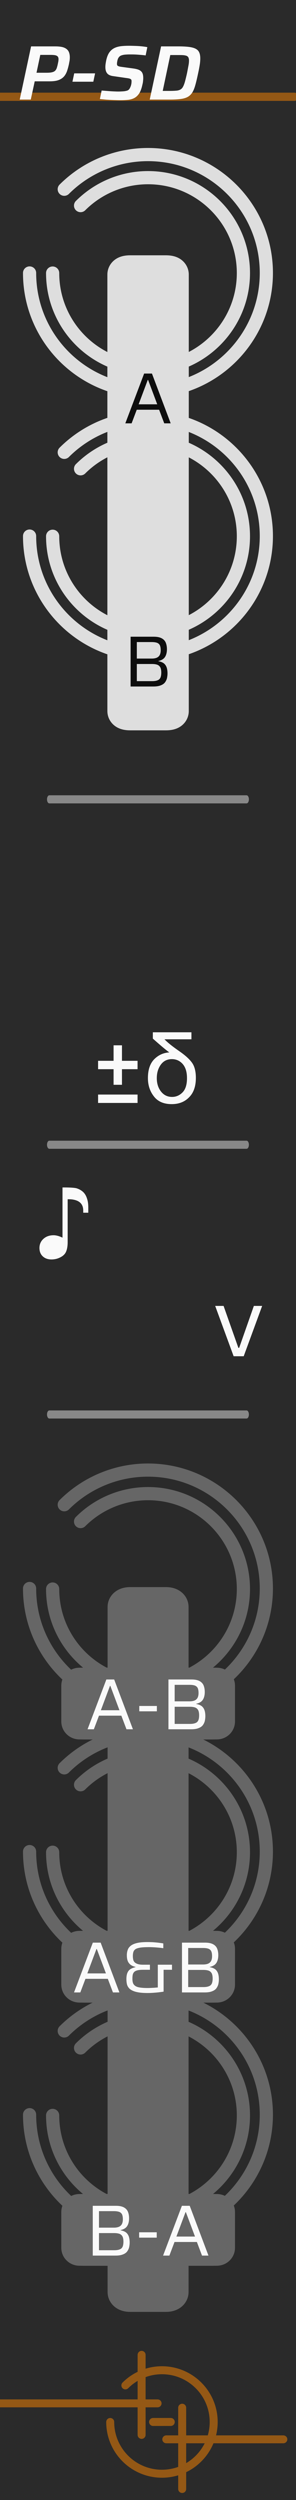 <?xml version="1.0" encoding="UTF-8" standalone="no"?><!DOCTYPE svg PUBLIC "-//W3C//DTD SVG 1.1//EN" "http://www.w3.org/Graphics/SVG/1.1/DTD/svg11.dtd"><svg width="100%" height="100%" viewBox="0 0 45 380" version="1.1" xmlns="http://www.w3.org/2000/svg" xmlns:xlink="http://www.w3.org/1999/xlink" xml:space="preserve" xmlns:serif="http://www.serif.com/" style="fill-rule:evenodd;clip-rule:evenodd;stroke-linecap:round;stroke-linejoin:round;stroke-miterlimit:1.5;"><rect x="0" y="0" width="45" height="380" fill="#333333" stroke="none"/><g id="background" transform="matrix(0.3,0,0,1,0,0)"><rect x="0" y="0" width="150" height="380" style="fill:rgb(42,42,42);"/></g><g id="not-things-lines" serif:id="not-things lines" transform="matrix(0.004,0,0,0.004,-22.267,355.894)"><g transform="matrix(0.978,0,0,0.959,7233.25,-101.159)"><path d="M4760,3985L9305.27,3985" style="fill:none;stroke:rgb(148,88,21);stroke-width:313.37px;"/></g><g transform="matrix(0.971,0,0,0.959,7272.62,-101.159)"><path d="M4410,2560L-1921.67,2560" style="fill:none;stroke:rgb(148,88,21);stroke-width:314.58px;"/></g><g transform="matrix(0.96,0,0,0.96,7473.62,-1632.04)"><path d="M5226.34,4325L5226.34,7541.25" style="fill:none;stroke:rgb(148,88,21);stroke-width:316.04px;"/></g><g transform="matrix(0.959,0,0,0.96,7146.63,-1632.54)"><path d="M3964.79,5400L3964.79,2232.68" style="fill:none;stroke:rgb(148,88,21);stroke-width:316.3px;"/></g><g transform="matrix(0.959,0,0,0.959,7323.91,-101.095)"><path d="M4235,3297L4935,3297" style="fill:none;stroke:rgb(148,88,21);stroke-width:316.5px;"/></g><g transform="matrix(0.951,0,0,0.951,7164.38,-150.825)"><path d="M3330.5,1915.9C3704.78,1541.63 4221.7,1310 4792.3,1310C5933.49,1310 6860,2236.51 6860,3377.7C6860,4518.9 5933.49,5445.4 4792.3,5445.4C3651.1,5445.4 2724.6,4518.9 2724.6,3377.7" style="fill:none;stroke:rgb(148,88,21);stroke-width:319.23px;"/></g></g><g id="output" transform="matrix(1,0,0,1,-101,-10)"><g id="controls-background" serif:id="controls background" transform="matrix(1,0,0,1,97,0)"><g transform="matrix(0.782,0,0,0.322,5.859,244.654)"><path d="M33.447,29.836L33.447,353.193C33.447,357.912 31.87,361.744 29.928,361.744L22.891,361.744C20.949,361.744 19.373,357.912 19.373,353.193L19.373,29.836C19.373,25.117 20.949,21.285 22.891,21.285L29.928,21.285C31.87,21.285 33.447,25.117 33.447,29.836Z" style="fill:rgb(102,102,102);stroke:rgb(102,102,102);stroke-width:1.67px;"/></g><g id="in-8" transform="matrix(1.565,0,0,1.565,-14.978,-168.587)"><path d="M15,319.5C15,325.851 20.149,331 26.5,331C32.847,331 38,325.847 38,319.5C38,313.153 32.847,308 26.5,308C23.45,308 20.525,309.212 18.368,311.368C20.525,309.212 23.45,308 26.5,308C32.847,308 38,313.153 38,319.5C38,325.847 32.847,331 26.5,331C20.149,331 15,325.851 15,319.5Z" style="fill:none;stroke:rgb(102,102,102);stroke-width:1.28px;stroke-linecap:butt;stroke-miterlimit:2;"/></g><g id="in-7" transform="matrix(1.565,0,0,1.565,-14.978,-145.978)"><path d="M15,279.5C15,285.851 20.149,291 26.5,291C32.847,291 38,285.847 38,279.5C38,273.153 32.847,268 26.5,268C23.45,268 20.525,269.212 18.368,271.368C20.525,269.212 23.45,268 26.5,268C32.847,268 38,273.153 38,279.5C38,285.847 32.847,291 26.5,291C20.149,291 15,285.851 15,279.5Z" style="fill:none;stroke:rgb(102,102,102);stroke-width:1.28px;stroke-linecap:butt;stroke-miterlimit:2;"/></g><g id="in-6" transform="matrix(1.565,0,0,1.565,-14.978,-123.37)"><path d="M15,239.5C15,245.851 20.149,251 26.5,251C32.847,251 38,245.847 38,239.5C38,233.153 32.847,228 26.5,228C23.45,228 20.525,229.212 18.368,231.368C20.525,229.212 23.45,228 26.5,228C32.847,228 38,233.153 38,239.5C38,245.847 32.847,251 26.5,251C20.149,251 15,245.851 15,239.5Z" style="fill:none;stroke:rgb(102,102,102);stroke-width:1.28px;stroke-linecap:butt;stroke-miterlimit:2;"/></g><g id="in-81" serif:id="in-8" transform="matrix(1.261,0,0,1.261,-6.913,-71.348)"><path d="M15,319.5C15,325.851 20.149,331 26.5,331C32.847,331 38,325.847 38,319.5C38,313.153 32.847,308 26.5,308C23.45,308 20.525,309.212 18.368,311.368C20.525,309.212 23.45,308 26.5,308C32.847,308 38,313.153 38,319.5C38,325.847 32.847,331 26.5,331C20.149,331 15,325.851 15,319.5Z" style="fill:none;stroke:rgb(102,102,102);stroke-width:1.59px;stroke-linecap:butt;stroke-miterlimit:2;"/></g><g id="in-71" serif:id="in-7" transform="matrix(1.261,0,0,1.261,-6.913,-60.913)"><path d="M15,279.5C15,285.851 20.149,291 26.5,291C32.847,291 38,285.847 38,279.5C38,273.153 32.847,268 26.5,268C23.45,268 20.525,269.212 18.368,271.368C20.525,269.212 23.45,268 26.5,268C32.847,268 38,273.153 38,279.5C38,285.847 32.847,291 26.5,291C20.149,291 15,285.851 15,279.5Z" style="fill:none;stroke:rgb(102,102,102);stroke-width:1.59px;stroke-linecap:butt;stroke-miterlimit:2;"/></g><g id="in-61" serif:id="in-6" transform="matrix(1.261,0,0,1.261,-6.913,-50.478)"><path d="M15,239.5C15,245.851 20.149,251 26.5,251C32.847,251 38,245.847 38,239.5C38,233.153 32.847,228 26.5,228C23.45,228 20.525,229.212 18.368,231.368C20.525,229.212 23.45,228 26.5,228C32.847,228 38,233.153 38,239.5C38,245.847 32.847,251 26.5,251C20.149,251 15,245.851 15,239.5Z" style="fill:none;stroke:rgb(102,102,102);stroke-width:1.59px;stroke-linecap:butt;stroke-miterlimit:2;"/></g></g><g transform="matrix(0.354,0,0,1,179.531,-2)"><g transform="matrix(5.015,0,0,0.032,-290.663,344.812)"><path d="M33.447,106.4L33.447,276.629C33.447,323.605 32.753,361.744 31.899,361.744L20.921,361.744C20.066,361.744 19.373,323.605 19.373,276.629L19.373,106.4C19.373,59.424 20.066,21.285 20.921,21.285L31.899,21.285C32.753,21.285 33.447,59.424 33.447,106.4Z" style="fill:rgb(102,102,102);stroke:rgb(102,102,102);stroke-width:0.8px;"/></g><g transform="matrix(5.015,0,0,0.032,-290.663,304.812)"><path d="M33.447,106.4L33.447,276.629C33.447,323.605 32.753,361.744 31.899,361.744L20.921,361.744C20.066,361.744 19.373,323.605 19.373,276.629L19.373,106.4C19.373,59.424 20.066,21.285 20.921,21.285L31.899,21.285C32.753,21.285 33.447,59.424 33.447,106.4Z" style="fill:rgb(102,102,102);stroke:rgb(102,102,102);stroke-width:0.8px;"/></g><g transform="matrix(5.015,0,0,0.032,-290.663,264.812)"><path d="M33.447,106.4L33.447,276.629C33.447,323.605 32.753,361.744 31.899,361.744L20.921,361.744C20.066,361.744 19.373,323.605 19.373,276.629L19.373,106.4C19.373,59.424 20.066,21.285 20.921,21.285L31.899,21.285C32.753,21.285 33.447,59.424 33.447,106.4Z" style="fill:rgb(102,102,102);stroke:rgb(102,102,102);stroke-width:0.8px;"/></g></g><g id="text" transform="matrix(1,0,0,1,42.47,13.5)"><g transform="matrix(1,0,0,1,81.036,339.348)"><g transform="matrix(11,0,0,11,-9.504,0)"><path d="M0.1,-0L0.1,-0.688L0.42,-0.688C0.465,-0.688 0.501,-0.681 0.528,-0.667C0.555,-0.653 0.574,-0.633 0.585,-0.608C0.596,-0.582 0.602,-0.551 0.602,-0.515C0.602,-0.486 0.598,-0.46 0.59,-0.438C0.582,-0.415 0.57,-0.397 0.553,-0.383C0.536,-0.369 0.513,-0.359 0.485,-0.353L0.485,-0.349C0.519,-0.343 0.545,-0.332 0.563,-0.317C0.581,-0.301 0.593,-0.281 0.6,-0.258C0.607,-0.235 0.61,-0.209 0.61,-0.181C0.61,-0.157 0.607,-0.134 0.602,-0.112C0.596,-0.09 0.586,-0.071 0.573,-0.054C0.559,-0.037 0.539,-0.024 0.514,-0.015C0.489,-0.005 0.456,-0 0.416,-0L0.1,-0ZM0.186,-0.074L0.396,-0.074C0.429,-0.074 0.454,-0.078 0.473,-0.086C0.492,-0.093 0.505,-0.106 0.513,-0.124C0.52,-0.141 0.524,-0.164 0.524,-0.192C0.524,-0.221 0.52,-0.244 0.512,-0.262C0.503,-0.279 0.49,-0.292 0.471,-0.3C0.452,-0.307 0.427,-0.311 0.396,-0.311L0.186,-0.311L0.186,-0.074ZM0.186,-0.386L0.392,-0.386C0.42,-0.386 0.443,-0.39 0.462,-0.398C0.48,-0.406 0.494,-0.419 0.503,-0.436C0.511,-0.452 0.516,-0.474 0.516,-0.499C0.516,-0.527 0.513,-0.549 0.506,-0.566C0.499,-0.583 0.486,-0.595 0.468,-0.603C0.45,-0.61 0.425,-0.614 0.392,-0.614L0.186,-0.614L0.186,-0.386Z" style="fill:rgb(250,250,250);fill-rule:nonzero;"/></g><g transform="matrix(11,0,0,11,-2.002,0)"><rect x="0.059" y="-0.322" width="0.243" height="0.074" style="fill:rgb(250,250,250);fill-rule:nonzero;"/></g><g transform="matrix(11,0,0,11,1.98,0)"><path d="M0.028,-0L0.288,-0.688L0.396,-0.688L0.655,-0L0.566,-0L0.495,-0.188L0.186,-0.188L0.115,-0L0.028,-0ZM0.212,-0.263L0.469,-0.263L0.343,-0.6L0.338,-0.6L0.212,-0.263Z" style="fill:rgb(250,250,250);fill-rule:nonzero;"/></g></g><g transform="matrix(1,0,0,1,81.036,299.348)"><g transform="matrix(11,0,0,11,-11.561,0)"><path d="M0.028,-0L0.288,-0.688L0.396,-0.688L0.655,-0L0.566,-0L0.495,-0.188L0.186,-0.188L0.115,-0L0.028,-0ZM0.212,-0.263L0.469,-0.263L0.343,-0.6L0.338,-0.6L0.212,-0.263Z" style="fill:rgb(250,250,250);fill-rule:nonzero;"/></g><g transform="matrix(11,0,0,11,-4.037,0)"><path d="M0.363,0.008C0.312,0.008 0.268,0.005 0.233,-0.001C0.198,-0.007 0.169,-0.016 0.148,-0.027C0.126,-0.038 0.109,-0.051 0.098,-0.067C0.086,-0.082 0.078,-0.1 0.074,-0.12C0.07,-0.14 0.068,-0.161 0.068,-0.184C0.068,-0.221 0.073,-0.251 0.083,-0.273C0.092,-0.294 0.106,-0.311 0.125,-0.323C0.144,-0.334 0.166,-0.343 0.193,-0.349L0.193,-0.353C0.153,-0.362 0.123,-0.379 0.104,-0.404C0.084,-0.428 0.074,-0.465 0.074,-0.515C0.074,-0.541 0.078,-0.565 0.086,-0.587C0.093,-0.609 0.107,-0.628 0.128,-0.645C0.148,-0.661 0.177,-0.674 0.215,-0.683C0.253,-0.692 0.302,-0.696 0.362,-0.696C0.383,-0.696 0.407,-0.695 0.433,-0.694C0.459,-0.692 0.485,-0.69 0.51,-0.687C0.535,-0.684 0.558,-0.681 0.578,-0.677L0.578,-0.611C0.558,-0.614 0.536,-0.617 0.513,-0.619C0.49,-0.621 0.467,-0.623 0.445,-0.624C0.423,-0.625 0.403,-0.626 0.386,-0.626C0.335,-0.626 0.295,-0.624 0.264,-0.62C0.233,-0.615 0.21,-0.608 0.195,-0.599C0.18,-0.589 0.17,-0.576 0.165,-0.561C0.16,-0.545 0.157,-0.526 0.157,-0.503C0.157,-0.488 0.158,-0.474 0.161,-0.46C0.163,-0.445 0.169,-0.432 0.178,-0.421C0.187,-0.41 0.201,-0.401 0.22,-0.394C0.239,-0.387 0.265,-0.383 0.298,-0.383L0.393,-0.383L0.393,-0.313L0.298,-0.313C0.265,-0.313 0.238,-0.31 0.219,-0.305C0.199,-0.3 0.184,-0.292 0.174,-0.281C0.164,-0.27 0.158,-0.257 0.155,-0.242C0.152,-0.226 0.151,-0.208 0.151,-0.187C0.151,-0.15 0.158,-0.123 0.173,-0.106C0.188,-0.088 0.211,-0.076 0.242,-0.07C0.273,-0.064 0.314,-0.061 0.363,-0.061C0.382,-0.061 0.402,-0.062 0.421,-0.063C0.44,-0.064 0.46,-0.065 0.479,-0.067C0.498,-0.068 0.516,-0.07 0.533,-0.073L0.502,-0.031L0.502,-0.383L0.698,-0.383L0.698,-0.313L0.582,-0.313L0.582,-0.011C0.564,-0.008 0.543,-0.005 0.518,-0.002C0.493,0.001 0.467,0.003 0.44,0.005C0.413,0.007 0.388,0.008 0.363,0.008Z" style="fill:rgb(250,250,250);fill-rule:nonzero;"/></g><g transform="matrix(11,0,0,11,4.059,0)"><path d="M0.1,-0L0.1,-0.688L0.42,-0.688C0.465,-0.688 0.501,-0.681 0.528,-0.667C0.555,-0.653 0.574,-0.633 0.585,-0.608C0.596,-0.582 0.602,-0.551 0.602,-0.515C0.602,-0.486 0.598,-0.46 0.59,-0.438C0.582,-0.415 0.57,-0.397 0.553,-0.383C0.536,-0.369 0.513,-0.359 0.485,-0.353L0.485,-0.349C0.519,-0.343 0.545,-0.332 0.563,-0.317C0.581,-0.301 0.593,-0.281 0.6,-0.258C0.607,-0.235 0.61,-0.209 0.61,-0.181C0.61,-0.157 0.607,-0.134 0.602,-0.112C0.596,-0.09 0.586,-0.071 0.573,-0.054C0.559,-0.037 0.539,-0.024 0.514,-0.015C0.489,-0.005 0.456,-0 0.416,-0L0.1,-0ZM0.186,-0.074L0.396,-0.074C0.429,-0.074 0.454,-0.078 0.473,-0.086C0.492,-0.093 0.505,-0.106 0.513,-0.124C0.52,-0.141 0.524,-0.164 0.524,-0.192C0.524,-0.221 0.52,-0.244 0.512,-0.262C0.503,-0.279 0.49,-0.292 0.471,-0.3C0.452,-0.307 0.427,-0.311 0.396,-0.311L0.186,-0.311L0.186,-0.074ZM0.186,-0.386L0.392,-0.386C0.42,-0.386 0.443,-0.39 0.462,-0.398C0.48,-0.406 0.494,-0.419 0.503,-0.436C0.511,-0.452 0.516,-0.474 0.516,-0.499C0.516,-0.527 0.513,-0.549 0.506,-0.566C0.499,-0.583 0.486,-0.595 0.468,-0.603C0.45,-0.61 0.425,-0.614 0.392,-0.614L0.186,-0.614L0.186,-0.386Z" style="fill:rgb(250,250,250);fill-rule:nonzero;"/></g></g><g transform="matrix(1,0,0,1,81.036,259.348)"><g transform="matrix(11,0,0,11,-9.504,0)"><path d="M0.028,-0L0.288,-0.688L0.396,-0.688L0.655,-0L0.566,-0L0.495,-0.188L0.186,-0.188L0.115,-0L0.028,-0ZM0.212,-0.263L0.469,-0.263L0.343,-0.6L0.338,-0.6L0.212,-0.263Z" style="fill:rgb(250,250,250);fill-rule:nonzero;"/></g><g transform="matrix(11,0,0,11,-1.98,0)"><rect x="0.059" y="-0.322" width="0.243" height="0.074" style="fill:rgb(250,250,250);fill-rule:nonzero;"/></g><g transform="matrix(11,0,0,11,2.002,0)"><path d="M0.1,-0L0.1,-0.688L0.42,-0.688C0.465,-0.688 0.501,-0.681 0.528,-0.667C0.555,-0.653 0.574,-0.633 0.585,-0.608C0.596,-0.582 0.602,-0.551 0.602,-0.515C0.602,-0.486 0.598,-0.46 0.59,-0.438C0.582,-0.415 0.57,-0.397 0.553,-0.383C0.536,-0.369 0.513,-0.359 0.485,-0.353L0.485,-0.349C0.519,-0.343 0.545,-0.332 0.563,-0.317C0.581,-0.301 0.593,-0.281 0.6,-0.258C0.607,-0.235 0.61,-0.209 0.61,-0.181C0.61,-0.157 0.607,-0.134 0.602,-0.112C0.596,-0.09 0.586,-0.071 0.573,-0.054C0.559,-0.037 0.539,-0.024 0.514,-0.015C0.489,-0.005 0.456,-0 0.416,-0L0.1,-0ZM0.186,-0.074L0.396,-0.074C0.429,-0.074 0.454,-0.078 0.473,-0.086C0.492,-0.093 0.505,-0.106 0.513,-0.124C0.52,-0.141 0.524,-0.164 0.524,-0.192C0.524,-0.221 0.52,-0.244 0.512,-0.262C0.503,-0.279 0.49,-0.292 0.471,-0.3C0.452,-0.307 0.427,-0.311 0.396,-0.311L0.186,-0.311L0.186,-0.074ZM0.186,-0.386L0.392,-0.386C0.42,-0.386 0.443,-0.39 0.462,-0.398C0.48,-0.406 0.494,-0.419 0.503,-0.436C0.511,-0.452 0.516,-0.474 0.516,-0.499C0.516,-0.527 0.513,-0.549 0.506,-0.566C0.499,-0.583 0.486,-0.595 0.468,-0.603C0.45,-0.61 0.425,-0.614 0.392,-0.614L0.186,-0.614L0.186,-0.386Z" style="fill:rgb(250,250,250);fill-rule:nonzero;"/></g></g></g></g><g id="labels"><g transform="matrix(1,0,0,1,9.708,191.148)"><g transform="matrix(16,0,0,16,-3.998,0)"><path d="M0.237,-0.666L0.256,-0.666C0.312,-0.666 0.349,-0.663 0.367,-0.659C0.392,-0.652 0.415,-0.64 0.435,-0.621C0.449,-0.607 0.461,-0.588 0.469,-0.563C0.478,-0.538 0.482,-0.509 0.482,-0.476L0.482,-0.426L0.434,-0.426L0.434,-0.447C0.434,-0.469 0.429,-0.488 0.42,-0.503C0.41,-0.519 0.397,-0.53 0.378,-0.539C0.355,-0.549 0.328,-0.554 0.299,-0.554L0.286,-0.554L0.286,-0.146C0.286,-0.107 0.28,-0.076 0.27,-0.054C0.26,-0.032 0.242,-0.015 0.216,-0.002C0.191,0.011 0.163,0.018 0.133,0.018C0.098,0.018 0.07,0.008 0.049,-0.012C0.028,-0.032 0.018,-0.058 0.018,-0.091C0.018,-0.125 0.03,-0.154 0.055,-0.177C0.08,-0.2 0.112,-0.212 0.152,-0.212C0.178,-0.212 0.206,-0.204 0.237,-0.189L0.237,-0.666Z" style="fill:rgb(250,250,250);fill-rule:nonzero;"/></g></g><g transform="matrix(1,0,0,1,36.284,191.148)"><g transform="matrix(15,0,0,15,-3.975,15)"><path d="M0.214,-0L0.027,-0.51L0.112,-0.51L0.262,-0.085L0.27,-0.085L0.419,-0.51L0.503,-0.51L0.316,-0L0.214,-0Z" style="fill:rgb(250,250,250);fill-rule:nonzero;"/></g></g><g transform="matrix(1,0,0,1,22.087,167.647)"><g transform="matrix(15,0,0,15,-8.225,0)"><path d="M0.227,-0.184L0.227,-0.342L0.07,-0.342L0.07,-0.427L0.227,-0.427L0.227,-0.584L0.312,-0.584L0.312,-0.427L0.47,-0.427L0.47,-0.342L0.312,-0.342L0.312,-0.184L0.227,-0.184ZM0.07,-0L0.07,-0.085L0.47,-0.085L0.47,-0L0.07,-0Z" style="fill:rgb(250,250,250);fill-rule:nonzero;"/></g><g transform="matrix(15,0,0,15,-0.125,0)"><path d="M0.085,-0.716L0.476,-0.716L0.476,-0.645L0.203,-0.645C0.235,-0.611 0.286,-0.571 0.355,-0.523C0.417,-0.48 0.46,-0.44 0.485,-0.403C0.509,-0.367 0.521,-0.317 0.521,-0.254C0.521,-0.17 0.499,-0.104 0.453,-0.058C0.408,-0.011 0.349,0.012 0.276,0.012C0.196,0.012 0.136,-0.014 0.096,-0.066C0.055,-0.118 0.035,-0.18 0.035,-0.252C0.035,-0.335 0.056,-0.399 0.099,-0.443C0.142,-0.486 0.193,-0.509 0.252,-0.512C0.222,-0.533 0.166,-0.58 0.085,-0.652L0.085,-0.716ZM0.125,-0.251C0.125,-0.196 0.14,-0.15 0.169,-0.114C0.198,-0.078 0.235,-0.061 0.28,-0.061C0.32,-0.061 0.355,-0.076 0.385,-0.106C0.416,-0.137 0.431,-0.185 0.431,-0.251C0.431,-0.313 0.417,-0.36 0.388,-0.394C0.359,-0.427 0.322,-0.444 0.278,-0.444C0.23,-0.444 0.192,-0.425 0.165,-0.387C0.138,-0.349 0.125,-0.304 0.125,-0.251Z" style="fill:rgb(250,250,250);fill-rule:nonzero;"/></g></g></g><g id="input" transform="matrix(1,0,0,1,-4,-10)"><g id="controls-background1" serif:id="controls background"><g transform="matrix(0.782,0,0,0.211,5.859,44.499)"><path d="M33.447,34.289L33.447,348.74C33.447,355.917 31.87,361.744 29.928,361.744L22.891,361.744C20.949,361.744 19.373,355.917 19.373,348.74L19.373,34.289C19.373,27.112 20.949,21.285 22.891,21.285L29.928,21.285C31.87,21.285 33.447,27.112 33.447,34.289Z" style="fill:rgb(222,222,222);stroke:rgb(222,222,222);stroke-width:1.75px;"/></g><g id="in-2" transform="matrix(1.565,0,0,1.565,-14.978,-32.935)"><path d="M15,79.5C15,85.851 20.149,91 26.5,91C32.847,91 38,85.847 38,79.5C38,73.153 32.847,68 26.5,68C23.45,68 20.525,69.212 18.368,71.368C20.525,69.212 23.45,68 26.5,68C32.847,68 38,73.153 38,79.5C38,85.847 32.847,91 26.5,91C20.149,91 15,85.851 15,79.5Z" style="fill:none;stroke:rgb(222,222,222);stroke-width:1.28px;stroke-linecap:butt;stroke-miterlimit:2;"/></g><g id="in-1" transform="matrix(1.565,0,0,1.565,-14.978,-10.326)"><path d="M15,39.5C15,45.851 20.149,51 26.5,51C32.847,51 38,45.847 38,39.5C38,33.153 32.847,28 26.5,28C23.45,28 20.525,29.212 18.368,31.368C20.525,29.212 23.45,28 26.5,28C32.847,28 38,33.153 38,39.5C38,45.847 32.847,51 26.5,51C20.149,51 15,45.851 15,39.5Z" style="fill:none;stroke:rgb(222,222,222);stroke-width:1.28px;stroke-linecap:butt;stroke-miterlimit:2;"/></g><g id="in-21" serif:id="in-2" transform="matrix(1.261,0,0,1.261,-6.913,-8.739)"><path d="M15,79.5C15,85.851 20.149,91 26.5,91C32.847,91 38,85.847 38,79.5C38,73.153 32.847,68 26.5,68C23.45,68 20.525,69.212 18.368,71.368C20.525,69.212 23.45,68 26.5,68C32.847,68 38,73.153 38,79.5C38,85.847 32.847,91 26.5,91C20.149,91 15,85.851 15,79.5Z" style="fill:none;stroke:rgb(222,222,222);stroke-width:1.59px;stroke-linecap:butt;stroke-miterlimit:2;"/></g><g id="in-11" serif:id="in-1" transform="matrix(1.261,0,0,1.261,-6.913,1.696)"><path d="M15,39.5C15,45.851 20.149,51 26.5,51C32.847,51 38,45.847 38,39.5C38,33.153 32.847,28 26.5,28C23.45,28 20.525,29.212 18.368,31.368C20.525,29.212 23.45,28 26.5,28C32.847,28 38,33.153 38,39.5C38,45.847 32.847,51 26.5,51C20.149,51 15,45.851 15,39.5Z" style="fill:none;stroke:rgb(222,222,222);stroke-width:1.59px;stroke-linecap:butt;stroke-miterlimit:2;"/></g></g><g id="text1" serif:id="text" transform="matrix(1,0,0,1,42.47,14.5)"><g transform="matrix(1,0,0,1,-15.964,99.848)"><g transform="matrix(11,0,0,11,-3.751,0)"><path d="M0.1,-0L0.1,-0.688L0.42,-0.688C0.465,-0.688 0.501,-0.681 0.528,-0.667C0.555,-0.653 0.574,-0.633 0.585,-0.608C0.596,-0.582 0.602,-0.551 0.602,-0.515C0.602,-0.486 0.598,-0.46 0.59,-0.438C0.582,-0.415 0.57,-0.397 0.553,-0.383C0.536,-0.369 0.513,-0.359 0.485,-0.353L0.485,-0.349C0.519,-0.343 0.545,-0.332 0.563,-0.317C0.581,-0.301 0.593,-0.281 0.6,-0.258C0.607,-0.235 0.61,-0.209 0.61,-0.181C0.61,-0.157 0.607,-0.134 0.602,-0.112C0.596,-0.09 0.586,-0.071 0.573,-0.054C0.559,-0.037 0.539,-0.024 0.514,-0.015C0.489,-0.005 0.456,-0 0.416,-0L0.1,-0ZM0.186,-0.074L0.396,-0.074C0.429,-0.074 0.454,-0.078 0.473,-0.086C0.492,-0.093 0.505,-0.106 0.513,-0.124C0.52,-0.141 0.524,-0.164 0.524,-0.192C0.524,-0.221 0.52,-0.244 0.512,-0.262C0.503,-0.279 0.49,-0.292 0.471,-0.3C0.452,-0.307 0.427,-0.311 0.396,-0.311L0.186,-0.311L0.186,-0.074ZM0.186,-0.386L0.392,-0.386C0.42,-0.386 0.443,-0.39 0.462,-0.398C0.48,-0.406 0.494,-0.419 0.503,-0.436C0.511,-0.452 0.516,-0.474 0.516,-0.499C0.516,-0.527 0.513,-0.549 0.506,-0.566C0.499,-0.583 0.486,-0.595 0.468,-0.603C0.45,-0.61 0.425,-0.614 0.392,-0.614L0.186,-0.614L0.186,-0.386Z" style="fill:rgb(13,13,13);fill-rule:nonzero;"/></g></g><g transform="matrix(1,0,0,1,-15.964,59.848)"><g transform="matrix(11,0,0,11,-3.762,0)"><path d="M0.028,-0L0.288,-0.688L0.396,-0.688L0.655,-0L0.566,-0L0.495,-0.188L0.186,-0.188L0.115,-0L0.028,-0ZM0.212,-0.263L0.469,-0.263L0.343,-0.6L0.338,-0.6L0.212,-0.263Z" style="fill:rgb(13,13,13);fill-rule:nonzero;"/></g></g></g></g><g id="Separators"><g transform="matrix(0.567,0,0,1,-19.194,-139.957)"><path d="M47.071,261.457L99.972,261.457" style="fill:none;stroke:rgb(136,136,136);stroke-width:1.23px;"/></g><g transform="matrix(0.567,0,0,1,-19.194,-46.457)"><path d="M47.071,261.457L99.972,261.457" style="fill:none;stroke:rgb(136,136,136);stroke-width:1.23px;"/></g><g transform="matrix(0.567,0,0,1,-19.194,-87.457)"><path d="M47.071,261.457L99.972,261.457" style="fill:none;stroke:rgb(136,136,136);stroke-width:1.23px;"/></g></g><g transform="matrix(0.004,0,0,0.004,7.519,-1.229)"><path d="M-1866.85,3985L9305.27,3985" style="fill:none;stroke:rgb(148,88,21);stroke-width:313.37px;"/></g><g transform="matrix(1,0,0,1,-37.673,4.908)"><g transform="matrix(11.75,0,0,11.75,40.273,10.227)"><path d="M0.034,-0L0.181,-0.688L0.493,-0.688C0.542,-0.688 0.581,-0.683 0.608,-0.672C0.635,-0.661 0.655,-0.644 0.666,-0.623C0.677,-0.602 0.682,-0.576 0.682,-0.546C0.682,-0.533 0.681,-0.518 0.679,-0.503C0.676,-0.488 0.673,-0.472 0.67,-0.455C0.663,-0.424 0.655,-0.395 0.646,-0.368C0.636,-0.341 0.623,-0.317 0.606,-0.298C0.588,-0.278 0.565,-0.263 0.536,-0.252C0.506,-0.241 0.468,-0.236 0.422,-0.236L0.228,-0.236L0.177,-0L0.034,-0ZM0.251,-0.347L0.385,-0.347C0.412,-0.347 0.434,-0.349 0.451,-0.353C0.468,-0.357 0.481,-0.363 0.491,-0.372C0.5,-0.381 0.508,-0.393 0.513,-0.408C0.518,-0.423 0.523,-0.441 0.527,-0.462C0.53,-0.475 0.532,-0.486 0.534,-0.496C0.535,-0.506 0.536,-0.515 0.536,-0.523C0.536,-0.536 0.533,-0.547 0.527,-0.555C0.521,-0.563 0.511,-0.569 0.496,-0.573C0.481,-0.576 0.461,-0.578 0.435,-0.578L0.3,-0.578L0.251,-0.347Z" style="fill:rgb(250,250,250);fill-rule:nonzero;"/></g><g transform="matrix(11.75,0,0,11.75,48.052,10.227)"><path d="M0.054,-0.231L0.077,-0.339L0.347,-0.339L0.324,-0.231L0.054,-0.231Z" style="fill:rgb(250,250,250);fill-rule:nonzero;"/></g><g transform="matrix(11.75,0,0,11.75,52.493,10.227)"><path d="M0.3,0.008C0.271,0.008 0.241,0.007 0.209,0.006C0.176,0.005 0.145,0.003 0.114,0.001C0.083,-0.002 0.056,-0.004 0.031,-0.007L0.054,-0.117C0.078,-0.115 0.103,-0.113 0.129,-0.111C0.155,-0.109 0.18,-0.107 0.205,-0.106C0.229,-0.105 0.25,-0.104 0.267,-0.104C0.289,-0.104 0.308,-0.105 0.324,-0.106C0.339,-0.107 0.353,-0.108 0.364,-0.111C0.375,-0.113 0.385,-0.116 0.394,-0.12C0.401,-0.124 0.407,-0.13 0.412,-0.137C0.417,-0.143 0.421,-0.151 0.425,-0.16C0.429,-0.169 0.432,-0.178 0.435,-0.188C0.437,-0.197 0.439,-0.207 0.44,-0.216C0.44,-0.225 0.441,-0.232 0.441,-0.238C0.441,-0.248 0.439,-0.256 0.434,-0.261C0.429,-0.266 0.421,-0.27 0.409,-0.273C0.397,-0.276 0.38,-0.278 0.358,-0.281L0.206,-0.303C0.166,-0.308 0.139,-0.321 0.124,-0.341C0.109,-0.36 0.102,-0.387 0.102,-0.421C0.102,-0.433 0.103,-0.447 0.105,-0.462C0.107,-0.476 0.11,-0.492 0.113,-0.508C0.122,-0.549 0.135,-0.583 0.152,-0.608C0.169,-0.632 0.189,-0.651 0.214,-0.664C0.238,-0.677 0.266,-0.685 0.299,-0.69C0.331,-0.694 0.367,-0.696 0.406,-0.696C0.435,-0.696 0.464,-0.695 0.494,-0.694C0.524,-0.693 0.552,-0.691 0.579,-0.688C0.606,-0.685 0.628,-0.682 0.645,-0.678L0.623,-0.571C0.604,-0.574 0.583,-0.576 0.56,-0.578C0.536,-0.58 0.512,-0.582 0.487,-0.583C0.462,-0.584 0.439,-0.584 0.417,-0.584C0.396,-0.584 0.379,-0.583 0.364,-0.582C0.349,-0.581 0.336,-0.579 0.325,-0.576C0.314,-0.573 0.305,-0.57 0.297,-0.566C0.289,-0.561 0.282,-0.555 0.276,-0.547C0.27,-0.539 0.265,-0.53 0.262,-0.52C0.259,-0.51 0.256,-0.5 0.255,-0.49C0.253,-0.48 0.252,-0.47 0.252,-0.46C0.252,-0.447 0.257,-0.438 0.267,-0.434C0.276,-0.429 0.293,-0.425 0.318,-0.422L0.465,-0.402C0.488,-0.399 0.51,-0.394 0.529,-0.387C0.548,-0.38 0.564,-0.369 0.575,-0.353C0.586,-0.337 0.592,-0.313 0.592,-0.28C0.592,-0.272 0.592,-0.264 0.591,-0.255C0.59,-0.245 0.589,-0.236 0.588,-0.225C0.586,-0.214 0.584,-0.203 0.581,-0.192C0.571,-0.145 0.558,-0.109 0.541,-0.082C0.524,-0.055 0.503,-0.035 0.48,-0.022C0.457,-0.009 0.43,-0.001 0.4,0.003C0.37,0.006 0.337,0.008 0.3,0.008Z" style="fill:rgb(250,250,250);fill-rule:nonzero;"/></g><g transform="matrix(11.75,0,0,11.75,60.037,10.227)"><path d="M0.034,-0L0.181,-0.688L0.406,-0.688C0.479,-0.688 0.536,-0.684 0.577,-0.675C0.618,-0.666 0.646,-0.651 0.663,-0.629C0.68,-0.606 0.688,-0.574 0.688,-0.533C0.688,-0.509 0.686,-0.481 0.681,-0.45C0.676,-0.418 0.669,-0.381 0.66,-0.34C0.648,-0.283 0.637,-0.235 0.626,-0.195C0.615,-0.155 0.603,-0.122 0.588,-0.097C0.573,-0.071 0.553,-0.051 0.53,-0.037C0.506,-0.023 0.475,-0.013 0.438,-0.008C0.401,-0.003 0.354,-0 0.297,-0L0.034,-0ZM0.202,-0.112L0.288,-0.112C0.323,-0.112 0.351,-0.113 0.374,-0.115C0.396,-0.116 0.414,-0.121 0.429,-0.129C0.443,-0.136 0.455,-0.148 0.464,-0.165C0.473,-0.181 0.482,-0.204 0.49,-0.233C0.498,-0.262 0.507,-0.299 0.517,-0.344C0.524,-0.381 0.53,-0.412 0.535,-0.439C0.54,-0.465 0.542,-0.487 0.542,-0.504C0.542,-0.521 0.539,-0.535 0.534,-0.545C0.529,-0.555 0.52,-0.562 0.508,-0.567C0.495,-0.571 0.479,-0.574 0.46,-0.575C0.44,-0.576 0.415,-0.576 0.386,-0.576L0.3,-0.576L0.202,-0.112Z" style="fill:rgb(250,250,250);fill-rule:nonzero;"/></g></g></svg>